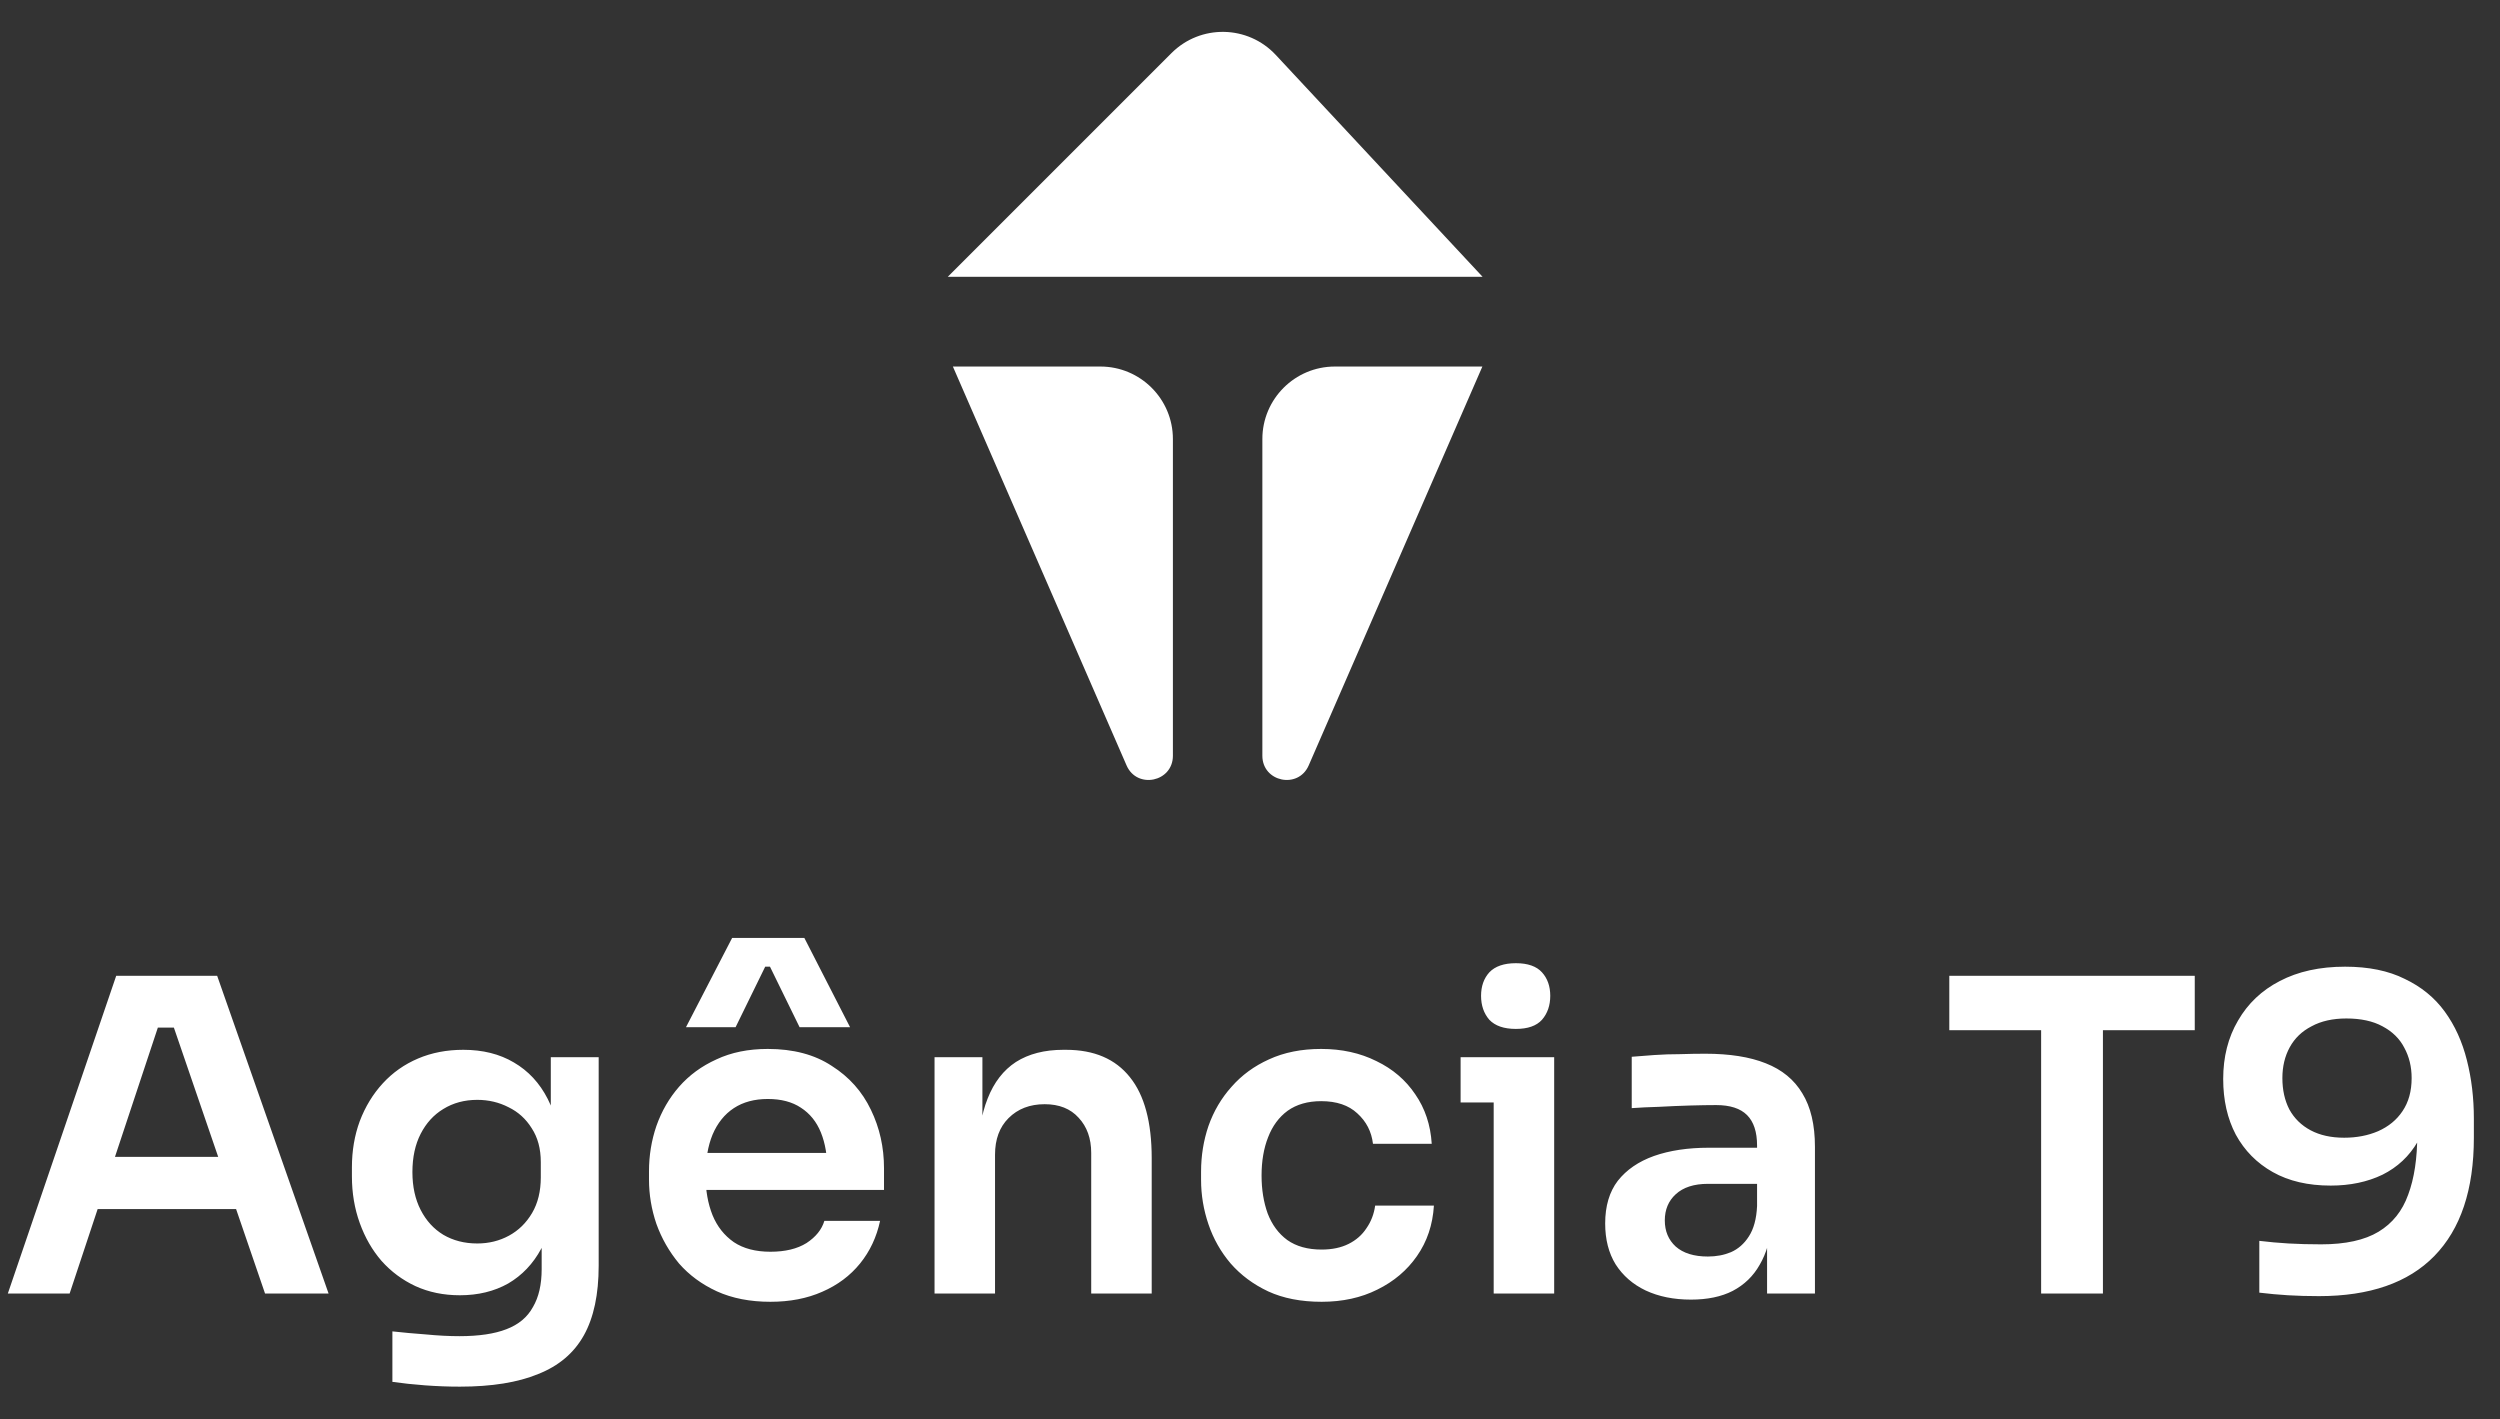 <svg width="1034" height="587" viewBox="0 0 1034 587" fill="none" xmlns="http://www.w3.org/2000/svg">
<rect x="0" y="0" width="1034" height="587" fill="#333333" stroke="none"/>
<path d="M484.514 21.972L392 114.486L613.197 114.486L527.672 22.73C516.094 10.308 496.522 9.964 484.514 21.972Z" fill="white"/>
<path d="M541.281 316.574L613.113 151.599H552.113C535.544 151.599 522.113 165.03 522.113 181.599V312.582C522.113 323.425 536.953 326.515 541.281 316.574Z" fill="white"/>
<path d="M465.944 316.574L394.113 151.599H455.113C471.681 151.599 485.113 165.03 485.113 181.599V312.582C485.113 323.425 470.273 326.515 465.944 316.574Z" fill="white"/>
<path d="M3.24 535L48.06 403.6H89.82L135.9 535H109.62L70.56 421.06L79.74 425.02H57.24L66.6 421.06L28.8 535H3.24ZM34.56 500.08L42.66 478.48H95.94L103.86 500.08H34.56ZM190.193 573.52C185.513 573.52 180.713 573.34 175.793 572.98C170.993 572.62 166.493 572.14 162.293 571.54V550.66C166.613 551.14 171.233 551.56 176.153 551.92C181.073 552.4 185.693 552.64 190.013 552.64C198.053 552.64 204.533 551.68 209.453 549.76C214.493 547.84 218.153 544.78 220.433 540.58C222.833 536.5 224.033 531.28 224.033 524.92V505.66L229.433 493.42C229.073 502.42 227.213 510.1 223.853 516.46C220.493 522.7 215.933 527.5 210.173 530.86C204.413 534.1 197.753 535.72 190.193 535.72C183.473 535.72 177.353 534.46 171.833 531.94C166.433 529.42 161.753 525.94 157.793 521.5C153.953 517.06 150.953 511.84 148.793 505.84C146.633 499.84 145.553 493.42 145.553 486.58V482.8C145.553 475.96 146.633 469.6 148.793 463.72C151.073 457.72 154.253 452.5 158.333 448.06C162.413 443.62 167.273 440.2 172.913 437.8C178.553 435.4 184.793 434.2 191.633 434.2C199.673 434.2 206.633 435.94 212.513 439.42C218.513 442.9 223.193 447.94 226.553 454.54C229.913 461.14 231.773 469.24 232.133 478.84L227.812 479.56V437.26H247.613V523.48C247.613 535.36 245.573 544.96 241.493 552.28C237.413 559.6 231.113 564.94 222.593 568.3C214.193 571.78 203.393 573.52 190.193 573.52ZM197.393 514.3C202.193 514.3 206.573 513.22 210.533 511.06C214.493 508.9 217.673 505.78 220.073 501.7C222.473 497.62 223.673 492.7 223.673 486.94V480.64C223.673 475.12 222.413 470.44 219.893 466.6C217.493 462.76 214.313 459.88 210.353 457.96C206.393 455.92 202.073 454.9 197.393 454.9C192.113 454.9 187.433 456.16 183.353 458.68C179.393 461.08 176.273 464.5 173.993 468.94C171.713 473.38 170.573 478.66 170.573 484.78C170.573 490.78 171.713 496 173.993 500.44C176.273 504.88 179.393 508.3 183.353 510.7C187.433 513.1 192.113 514.3 197.393 514.3ZM318.644 538.42C310.244 538.42 302.864 536.98 296.504 534.1C290.264 531.22 285.044 527.38 280.844 522.58C276.764 517.66 273.644 512.2 271.484 506.2C269.444 500.2 268.424 494.08 268.424 487.84V484.42C268.424 477.94 269.444 471.7 271.484 465.7C273.644 459.58 276.764 454.18 280.844 449.5C285.044 444.7 290.204 440.92 296.324 438.16C302.444 435.28 309.524 433.84 317.564 433.84C328.124 433.84 336.944 436.18 344.024 440.86C351.224 445.42 356.624 451.48 360.224 459.04C363.824 466.48 365.624 474.52 365.624 483.16V492.16H279.044V476.86H349.964L342.224 484.42C342.224 478.18 341.324 472.84 339.524 468.4C337.724 463.96 334.964 460.54 331.244 458.14C327.644 455.74 323.084 454.54 317.564 454.54C312.044 454.54 307.364 455.8 303.524 458.32C299.684 460.84 296.744 464.5 294.704 469.3C292.784 473.98 291.824 479.62 291.824 486.22C291.824 492.34 292.784 497.8 294.704 502.6C296.624 507.28 299.564 511 303.524 513.76C307.484 516.4 312.524 517.72 318.644 517.72C324.764 517.72 329.744 516.52 333.584 514.12C337.424 511.6 339.884 508.54 340.964 504.94H364.004C362.564 511.66 359.804 517.54 355.724 522.58C351.644 527.62 346.424 531.52 340.064 534.28C333.824 537.04 326.684 538.42 318.644 538.42ZM283.724 424.84L302.804 387.94H332.684L351.584 424.84H330.704L318.464 399.82H316.484L304.244 424.84H283.724ZM386.525 535V437.26H406.325V479.2H404.525C404.525 469.24 405.845 460.96 408.485 454.36C411.125 447.64 415.025 442.6 420.185 439.24C425.465 435.88 432.005 434.2 439.805 434.2H440.885C452.525 434.2 461.345 437.98 467.345 445.54C473.345 452.98 476.345 464.14 476.345 479.02V535H451.325V476.86C451.325 470.86 449.585 466 446.105 462.28C442.745 458.56 438.065 456.7 432.065 456.7C425.945 456.7 420.965 458.62 417.125 462.46C413.405 466.18 411.545 471.22 411.545 477.58V535H386.525ZM546.623 538.42C538.103 538.42 530.723 536.98 524.483 534.1C518.363 531.22 513.203 527.38 509.003 522.58C504.923 517.78 501.863 512.38 499.823 506.38C497.783 500.38 496.763 494.26 496.763 488.02V484.6C496.763 478 497.783 471.7 499.823 465.7C501.983 459.58 505.163 454.18 509.363 449.5C513.563 444.7 518.723 440.92 524.843 438.16C531.083 435.28 538.283 433.84 546.443 433.84C554.963 433.84 562.583 435.52 569.303 438.88C576.023 442.12 581.363 446.68 585.323 452.56C589.403 458.44 591.683 465.28 592.163 473.08H567.863C567.263 468.04 565.103 463.84 561.383 460.48C557.783 457.12 552.803 455.44 546.443 455.44C540.923 455.44 536.303 456.76 532.583 459.4C528.983 462.04 526.283 465.7 524.483 470.38C522.683 474.94 521.783 480.22 521.783 486.22C521.783 491.98 522.623 497.2 524.303 501.88C526.103 506.56 528.803 510.22 532.403 512.86C536.123 515.5 540.863 516.82 546.623 516.82C550.943 516.82 554.663 516.04 557.783 514.48C560.903 512.92 563.363 510.76 565.163 508C567.083 505.24 568.283 502.12 568.763 498.64H593.063C592.583 506.56 590.243 513.52 586.043 519.52C581.963 525.4 576.503 530.02 569.663 533.38C562.943 536.74 555.263 538.42 546.623 538.42ZM617.787 535V437.26H642.807V535H617.787ZM604.107 455.98V437.26H642.807V455.98H604.107ZM626.967 425.56C622.047 425.56 618.387 424.3 615.987 421.78C613.707 419.14 612.567 415.84 612.567 411.88C612.567 407.92 613.707 404.68 615.987 402.16C618.387 399.64 622.047 398.38 626.967 398.38C631.887 398.38 635.487 399.64 637.767 402.16C640.047 404.68 641.187 407.92 641.187 411.88C641.187 415.84 640.047 419.14 637.767 421.78C635.487 424.3 631.887 425.56 626.967 425.56ZM730.862 535V506.02H726.722V473.8C726.722 468.16 725.342 463.96 722.582 461.2C719.822 458.44 715.562 457.06 709.802 457.06C706.802 457.06 703.202 457.12 699.002 457.24C694.802 457.36 690.542 457.54 686.222 457.78C682.022 457.9 678.242 458.08 674.882 458.32V437.08C677.642 436.84 680.762 436.6 684.242 436.36C687.722 436.12 691.262 436 694.862 436C698.582 435.88 702.062 435.82 705.302 435.82C715.382 435.82 723.722 437.14 730.322 439.78C737.042 442.42 742.082 446.56 745.442 452.2C748.922 457.84 750.662 465.22 750.662 474.34V535H730.862ZM699.362 537.52C692.282 537.52 686.042 536.26 680.642 533.74C675.362 531.22 671.222 527.62 668.222 522.94C665.342 518.26 663.902 512.62 663.902 506.02C663.902 498.82 665.642 492.94 669.122 488.38C672.722 483.82 677.702 480.4 684.062 478.12C690.542 475.84 698.102 474.7 706.742 474.7H729.422V489.64H706.382C700.622 489.64 696.182 491.08 693.062 493.96C690.062 496.72 688.562 500.32 688.562 504.76C688.562 509.2 690.062 512.8 693.062 515.56C696.182 518.32 700.622 519.7 706.382 519.7C709.862 519.7 713.042 519.1 715.922 517.9C718.922 516.58 721.382 514.42 723.302 511.42C725.342 508.3 726.482 504.1 726.722 498.82L732.842 505.84C732.242 512.68 730.562 518.44 727.802 523.12C725.162 527.8 721.442 531.4 716.642 533.92C711.962 536.32 706.202 537.52 699.362 537.52ZM844.21 535V422.5H869.77V535H844.21ZM806.23 426.1V403.6H907.75V426.1H806.23ZM969.913 399.82C979.633 399.82 987.853 401.5 994.573 404.86C1001.41 408.1 1006.93 412.6 1011.13 418.36C1015.33 424.12 1018.39 430.84 1020.31 438.52C1022.23 446.08 1023.19 454.12 1023.19 462.64V470.56C1023.19 492.04 1017.73 508.36 1006.81 519.52C996.013 530.56 980.113 536.08 959.113 536.08C954.553 536.08 950.293 535.96 946.333 535.72C942.373 535.48 938.413 535.12 934.453 534.64V513.22C938.413 513.7 942.433 514.06 946.513 514.3C950.713 514.54 955.213 514.66 960.013 514.66C970.093 514.66 978.013 512.92 983.773 509.44C989.533 505.96 993.613 500.86 996.013 494.14C998.533 487.42 999.793 479.08 999.793 469.12V457.42L1005.55 449.14C1005.43 458.38 1003.57 466.06 999.973 472.18C996.493 478.18 991.633 482.74 985.393 485.86C979.153 488.86 972.013 490.36 963.973 490.36C954.613 490.36 946.633 488.5 940.033 484.78C933.433 481.06 928.333 475.9 924.733 469.3C921.253 462.7 919.513 455.02 919.513 446.26C919.513 437.14 921.553 429.1 925.633 422.14C929.713 415.06 935.473 409.6 942.913 405.76C950.473 401.8 959.473 399.82 969.913 399.82ZM970.453 421.24C964.813 421.24 960.013 422.32 956.053 424.48C952.093 426.52 949.093 429.4 947.053 433.12C945.013 436.84 943.993 441.1 943.993 445.9C943.993 450.82 944.953 455.14 946.873 458.86C948.913 462.58 951.853 465.46 955.693 467.5C959.533 469.54 964.153 470.56 969.553 470.56C974.713 470.56 979.393 469.66 983.593 467.86C987.913 465.94 991.273 463.18 993.673 459.58C996.193 455.86 997.453 451.3 997.453 445.9C997.453 441.22 996.433 437.02 994.393 433.3C992.473 429.58 989.473 426.64 985.393 424.48C981.433 422.32 976.453 421.24 970.453 421.24Z" fill="white"/>
</svg>
